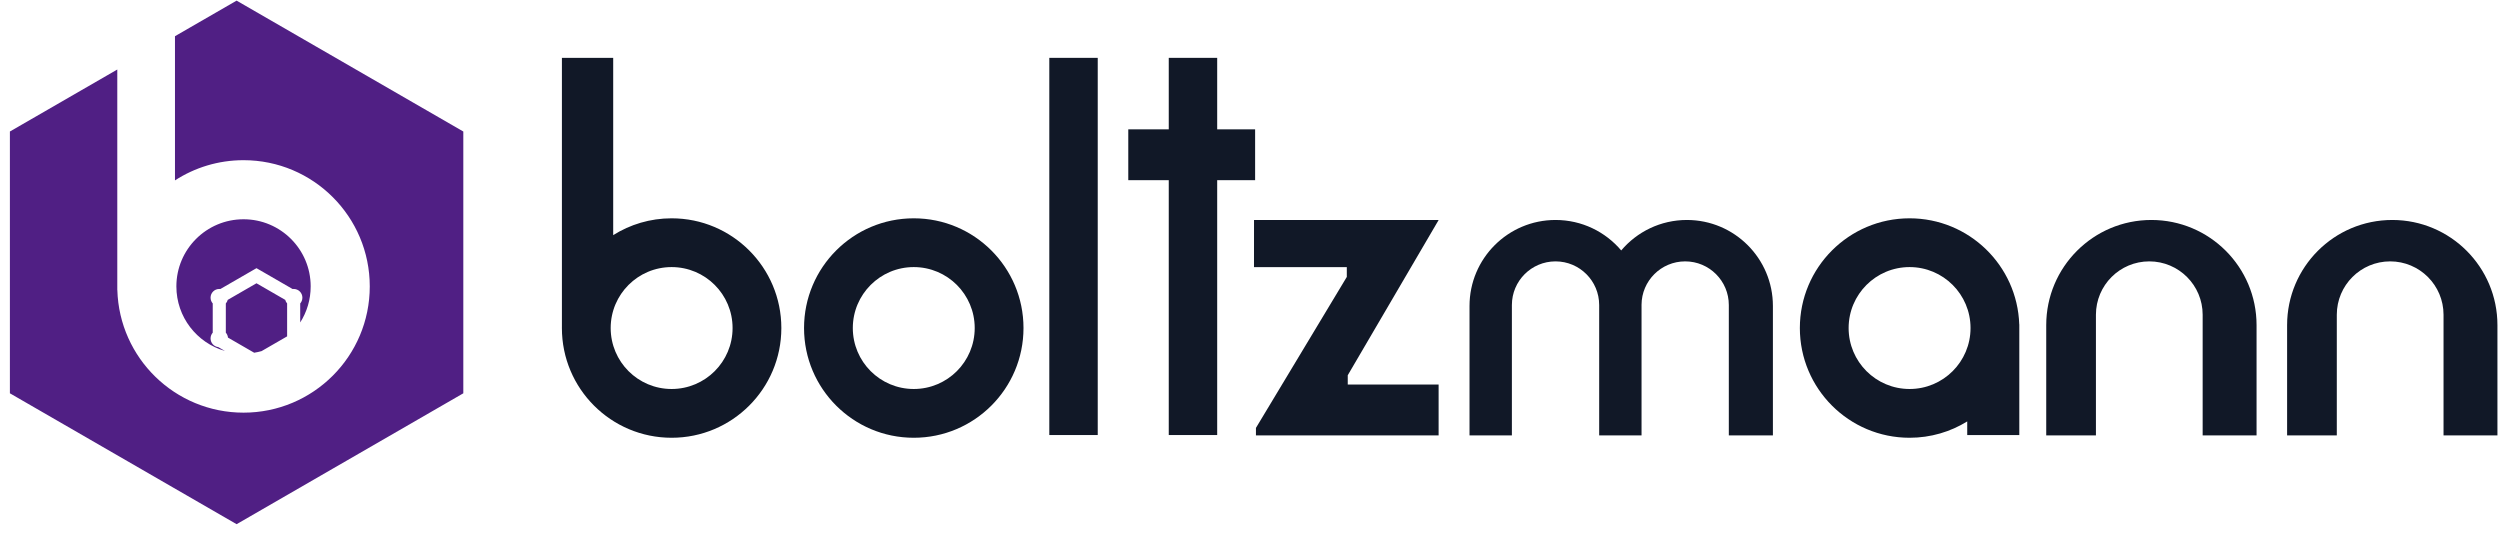 <svg width="191" height="41" viewBox="0 0 191 41" fill="none" xmlns="http://www.w3.org/2000/svg">
<path fill-rule="evenodd" clip-rule="evenodd" d="M35.397 10.048L18.076 0.048L13.368 2.766V13.782C14.877 12.805 16.675 12.238 18.606 12.238C23.932 12.238 28.25 16.556 28.25 21.882C28.25 27.209 23.932 31.527 18.606 31.527C13.372 31.527 9.112 27.358 8.965 22.159H8.961V5.311L0.756 10.048V30.048L18.076 40.048L35.397 30.048V10.048ZM23.736 21.882C23.736 22.895 23.443 23.84 22.936 24.635V23.183C23.04 23.066 23.103 22.912 23.103 22.742C23.103 22.374 22.805 22.076 22.436 22.076C22.409 22.076 22.381 22.078 22.354 22.081L19.845 20.632L19.595 20.488L19.345 20.632L16.835 22.081C16.809 22.078 16.781 22.076 16.753 22.076C16.385 22.076 16.087 22.374 16.087 22.742C16.087 22.912 16.15 23.066 16.253 23.183V25.416C16.15 25.533 16.087 25.688 16.087 25.857C16.087 26.198 16.344 26.48 16.675 26.519L17.187 26.814C15.044 26.199 13.475 24.224 13.475 21.882C13.475 19.049 15.772 16.752 18.606 16.752C21.439 16.752 23.736 19.049 23.736 21.882ZM21.936 25.698L19.982 26.826C19.799 26.877 19.611 26.918 19.42 26.949L17.417 25.792C17.403 25.649 17.344 25.518 17.253 25.416V23.183C17.322 23.106 17.372 23.013 17.399 22.91L19.595 21.642L21.791 22.91C21.818 23.013 21.868 23.106 21.936 23.183V25.698Z" fill="#501F84"/>
<path fill-rule="evenodd" clip-rule="evenodd" d="M69.812 33.445C74.442 33.445 78.195 29.692 78.195 25.062C78.195 20.432 74.442 16.679 69.812 16.679C65.182 16.679 61.429 20.432 61.429 25.062C61.429 29.692 65.182 33.445 69.812 33.445ZM69.812 29.719C72.384 29.719 74.468 27.634 74.468 25.062C74.468 22.49 72.384 20.405 69.812 20.405C67.24 20.405 65.155 22.49 65.155 25.062C65.155 27.634 67.24 29.719 69.812 29.719Z" fill="#111827"/>
<path fill-rule="evenodd" clip-rule="evenodd" d="M42.93 4.42H46.848V17.965C48.141 17.15 49.672 16.679 51.312 16.679C55.942 16.679 59.695 20.432 59.695 25.062C59.695 29.692 55.942 33.445 51.312 33.445C46.682 33.445 42.929 29.692 42.929 25.062C42.929 25.032 42.929 25.002 42.93 24.972V4.42ZM55.969 25.062C55.969 27.634 53.884 29.719 51.312 29.719C48.74 29.719 46.656 27.634 46.656 25.062C46.656 22.49 48.74 20.405 51.312 20.405C53.884 20.405 55.969 22.49 55.969 25.062Z" fill="#111827"/>
<rect x="80.167" y="4.42" width="3.7" height="28.817" fill="#111827"/>
<path fill-rule="evenodd" clip-rule="evenodd" d="M150.296 32.196C149.016 32.988 147.507 33.445 145.892 33.445C141.262 33.445 137.509 29.692 137.509 25.062C137.509 20.432 141.262 16.679 145.892 16.679C150.426 16.679 154.12 20.279 154.27 24.777H154.275V24.987C154.275 25.012 154.275 25.037 154.275 25.062C154.275 25.087 154.275 25.112 154.275 25.137V33.237H150.296V32.196ZM150.549 25.062C150.549 27.634 148.464 29.719 145.892 29.719C143.32 29.719 141.235 27.634 141.235 25.062C141.235 22.49 143.32 20.405 145.892 20.405C148.464 20.405 150.549 22.49 150.549 25.062Z" fill="#111827"/>
<path fill-rule="evenodd" clip-rule="evenodd" d="M92.993 4.42H89.293V9.882H86.201V13.765H89.293V33.237H92.993V13.765H95.891V9.882H92.993V4.42Z" fill="#111827"/>
<path d="M109.914 16.806H95.807L95.805 20.409H102.896V21.157L95.954 32.692V33.262H109.91V29.381H102.968V28.669L109.914 16.806Z" fill="#111827"/>
<path fill-rule="evenodd" clip-rule="evenodd" d="M164.366 16.806C159.929 16.806 156.332 20.403 156.332 24.84V33.262H160.129V24.046C160.129 21.794 161.954 19.969 164.206 19.969C166.457 19.969 168.283 21.794 168.283 24.046V33.262H172.401V24.84C172.401 20.403 168.804 16.806 164.366 16.806Z" fill="#111827"/>
<path fill-rule="evenodd" clip-rule="evenodd" d="M182.77 16.806C178.332 16.806 174.735 20.403 174.735 24.84V33.262H178.532V24.046C178.532 21.794 180.357 19.969 182.609 19.969C184.861 19.969 186.686 21.794 186.686 24.046V33.262H190.804V24.84C190.804 20.403 187.207 16.806 182.77 16.806Z" fill="#111827"/>
<path fill-rule="evenodd" clip-rule="evenodd" d="M112.271 23.377C112.271 19.748 115.213 16.806 118.843 16.806C120.855 16.806 122.656 17.71 123.861 19.134C125.066 17.71 126.867 16.806 128.879 16.806C132.508 16.806 135.45 19.748 135.45 23.377V33.262H132.082V23.304C132.082 21.462 130.589 19.969 128.748 19.969C126.91 19.969 125.419 21.456 125.413 23.292C125.414 23.32 125.414 23.349 125.414 23.377V33.262H125.413V33.262H122.308V33.262H122.177V23.304C122.177 21.462 120.684 19.969 118.843 19.969C117.001 19.969 115.508 21.462 115.508 23.304V33.262H112.271V23.377Z" fill="#111827"/>
</svg>
